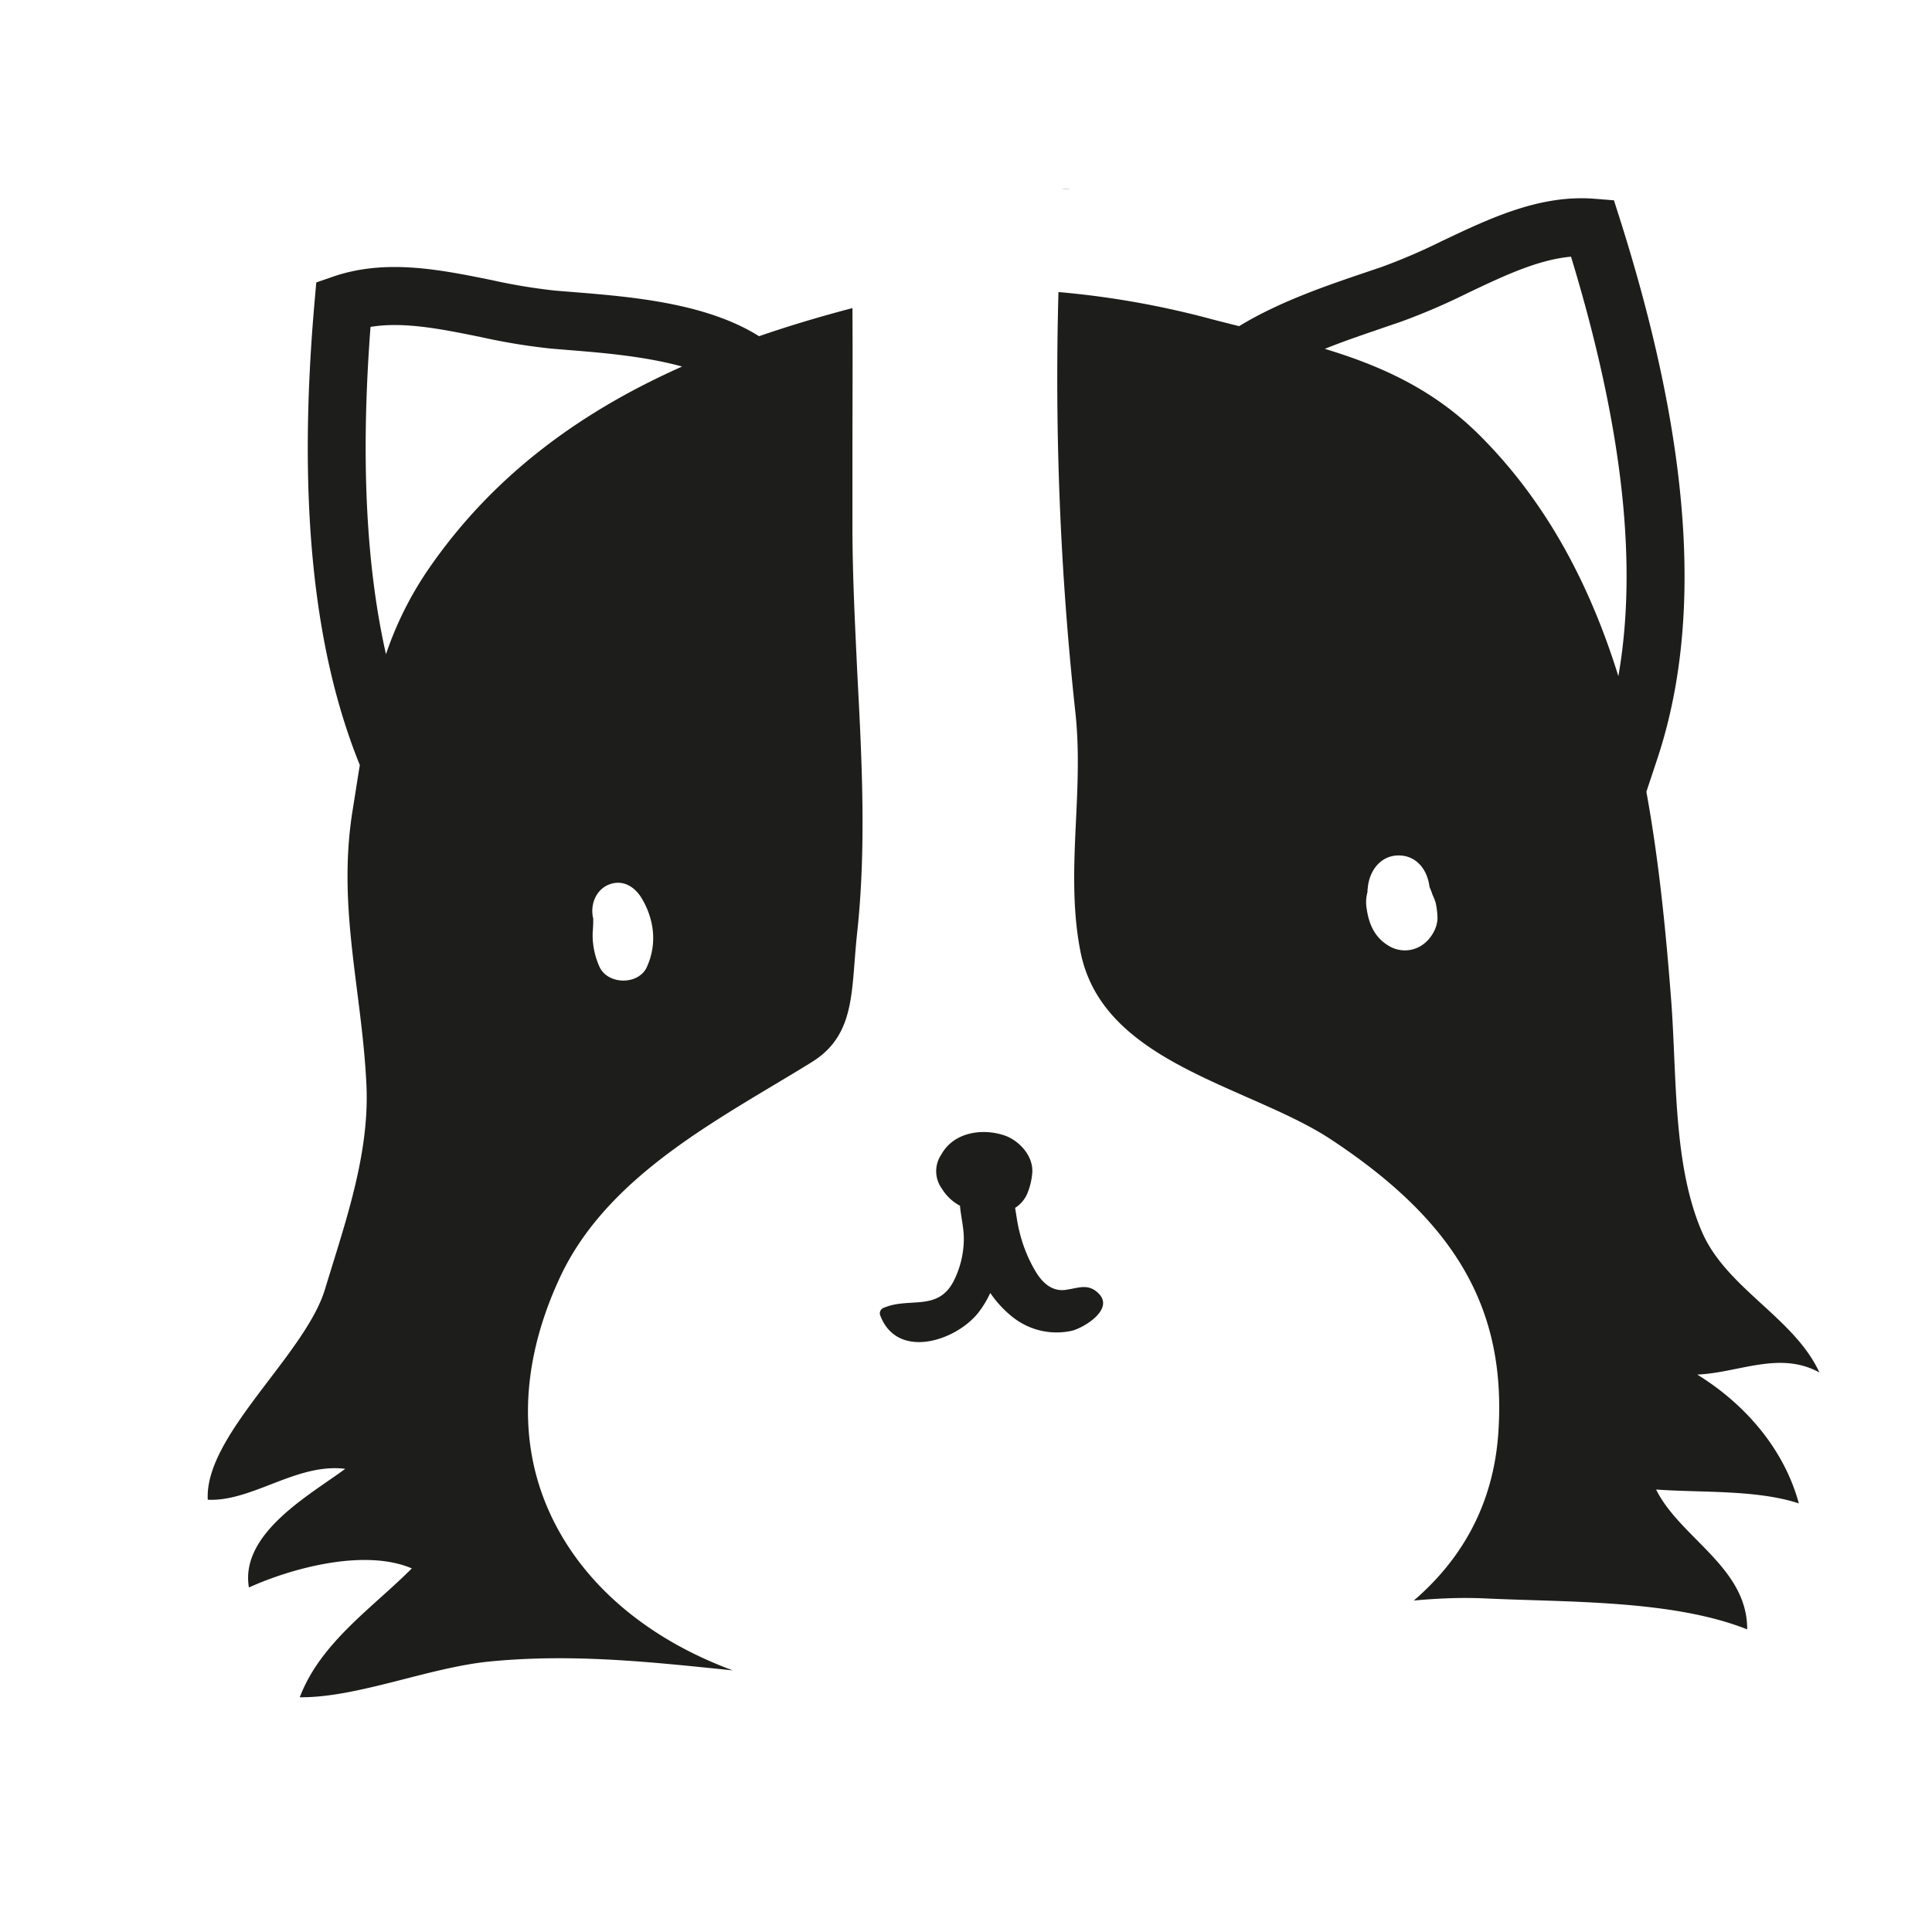 <svg id="Layer_1" data-name="Layer 1" xmlns="http://www.w3.org/2000/svg" viewBox="0 0 500 500"><defs><style>.cls-1{fill:#7c7c7c;}.cls-2{fill:#1d1d1b;}</style></defs><title>Artboard 1 copy 17</title><path class="cls-1" d="M277,48.87l-2.33.1A9.73,9.73,0,0,1,277,48.87Z"/><path class="cls-2" d="M220.61,135.67q0-8.55,0-17.1c0-12.73.09-25.89,0-38.84l-.82.22c-7.9,2.09-15.7,4.42-23.35,7.06C182.65,78.34,163.14,76.78,148,75.56l-4.32-.35a149.55,149.55,0,0,1-16.42-2.72c-13.4-2.72-27.26-5.52-40.76-1L81.85,73.1,81.42,78c-4.41,50.2-.58,89.73,11.7,120-.68,4.12-1.31,8.31-2,12.56-3.76,24.79,2.58,46,3.71,70.22.86,18-5.62,36-10.73,52.9s-31.26,37.85-30.33,54.45c11.49.55,23-9.57,35.58-8-8.89,6.6-27.32,16.66-24.93,30.71,11-5,29.92-10.16,42.16-4.94-10.09,10.14-23.65,19.21-29,33.35,14.9.14,33.21-7.65,49-9.24,16.47-1.63,32.27-.7,47.94.77,5.05.47,10.08,1,15.11,1.51-22.8-8.43-39.68-23.12-47.79-41.74-7.88-18.08-6.79-38.87,3.15-60.12,10.78-23,34.23-37,54.91-49.4,3.53-2.11,6.87-4.1,10.17-6.15,9.55-5.91,10.24-14.81,11.1-26.07.19-2.38.38-4.84.66-7.42,2.4-22.14,1.21-44.9.05-66.9C221.29,161.76,220.59,148.58,220.61,135.67ZM167.52,250c-2,5.06-10.41,5-12.46,0a19.9,19.9,0,0,1-1.67-8.83,29.72,29.72,0,0,0,.14-3c0-.17,0-.29,0-.39s0-.15-.05-.25c-.82-3.8,1.05-7.74,4.7-8.81,3.12-.91,5.81.65,7.6,3.29a21.09,21.09,0,0,1,2.86,6.94A18,18,0,0,1,167.52,250ZM110.75,147.49a89.81,89.81,0,0,0-10.86,21.82c-5.24-23.26-6.54-51.32-4-84.71,8.59-1.41,18.24.54,28.36,2.59a162.1,162.1,0,0,0,18.1,3c1.41.13,2.89.24,4.42.37,8.77.7,20,1.61,29.76,4.3C150.75,106.33,127.76,122.67,110.75,147.49Z"/><path class="cls-2" d="M439.25,355.74c10.69-.45,21.34-6.22,31.61-.54-6.48-14.15-24-21.71-30.37-36.34-7.6-17.49-6.5-40.71-8-60.11-1.36-17.68-3.14-35.94-6.41-53.84l2.78-8.37c12-36,8.8-81.73-9.64-139.89l-1.53-4.81-5-.4c-14.14-1.12-27,5-39.45,10.91A153.94,153.94,0,0,1,357.82,69c-1.32.46-2.7.92-4.14,1.41-10.23,3.46-22.55,7.63-33,14-2.39-.6-4.78-1.2-7.2-1.83a228.88,228.88,0,0,0-39.55-7,801.25,801.25,0,0,0,4.39,108.92c1,9.19.59,18.61.15,27.71-.53,11.21-1.07,22.79,1.14,34,4,20.52,23.92,29.28,43.14,37.76,8,3.53,15.61,6.87,21.83,11,32.37,21.39,45.29,44,43.2,75.65-1.14,17.47-8.51,32.09-21.89,43.6,3-.28,6.06-.49,9.09-.59,3.21-.12,6.42-.1,9.61.05,21.52,1,48.3.36,67.58,8,.08-16.05-17.38-23.67-23.57-36.19,11.85.85,26,0,36.94,3.59C461.65,374.78,451.4,363.23,439.25,355.74Zm-71.43-111a8,8,0,0,1-8.48,0c-3.87-2.33-5.29-6.11-5.77-10.55a10.11,10.11,0,0,1,.34-3.37c0-.09,0-.15,0-.21,0-.22,0-.44.05-.66.38-4.65,3.36-8.56,8-8.56s7.46,3.69,8,8.16a19.22,19.22,0,0,1,.77,2,17,17,0,0,1,.8,2A20.46,20.46,0,0,1,372,237C372.26,240.07,370.18,243.27,367.82,244.74Zm51-69.79c-7.22-23.19-18.29-44.73-35.89-62.29-11.93-11.9-25.46-17.94-40.06-22.38,5.45-2.2,10.91-4,15.61-5.63l4.22-1.44a167.31,167.31,0,0,0,17-7.31c9.35-4.45,18.27-8.7,26.88-9.47C419.87,110.11,423.93,145.85,418.83,175Z"/><path class="cls-2" d="M275.73,333.82c-3.38.44-5.79-1.68-7.56-4.5a37.08,37.08,0,0,1-4.25-10.22c-.58-2.17-.85-4.36-1.21-6.5a8.36,8.36,0,0,0,3.08-3.53,17.84,17.84,0,0,0,1.33-5.21c.54-4.61-3.38-8.7-7.13-10-5.77-1.95-13.15-.87-16.36,4.9a7.68,7.68,0,0,0,.13,8.87,12.33,12.33,0,0,0,4.68,4.42c.25,2.83,1,5.72,1,8.54a24.57,24.57,0,0,1-2.47,10.63c-4.08,8.39-11.54,4.37-18.22,7.23a1.52,1.52,0,0,0-1,1.83c4.31,11.79,19.67,6.85,25.53-.67a26.3,26.3,0,0,0,3-5,27.94,27.94,0,0,0,5.95,6.37,18.26,18.26,0,0,0,14.85,3.49c2.83-.49,11.43-5.44,7.3-9.66C281.63,332,279.09,333.38,275.73,333.82Z"/></svg>